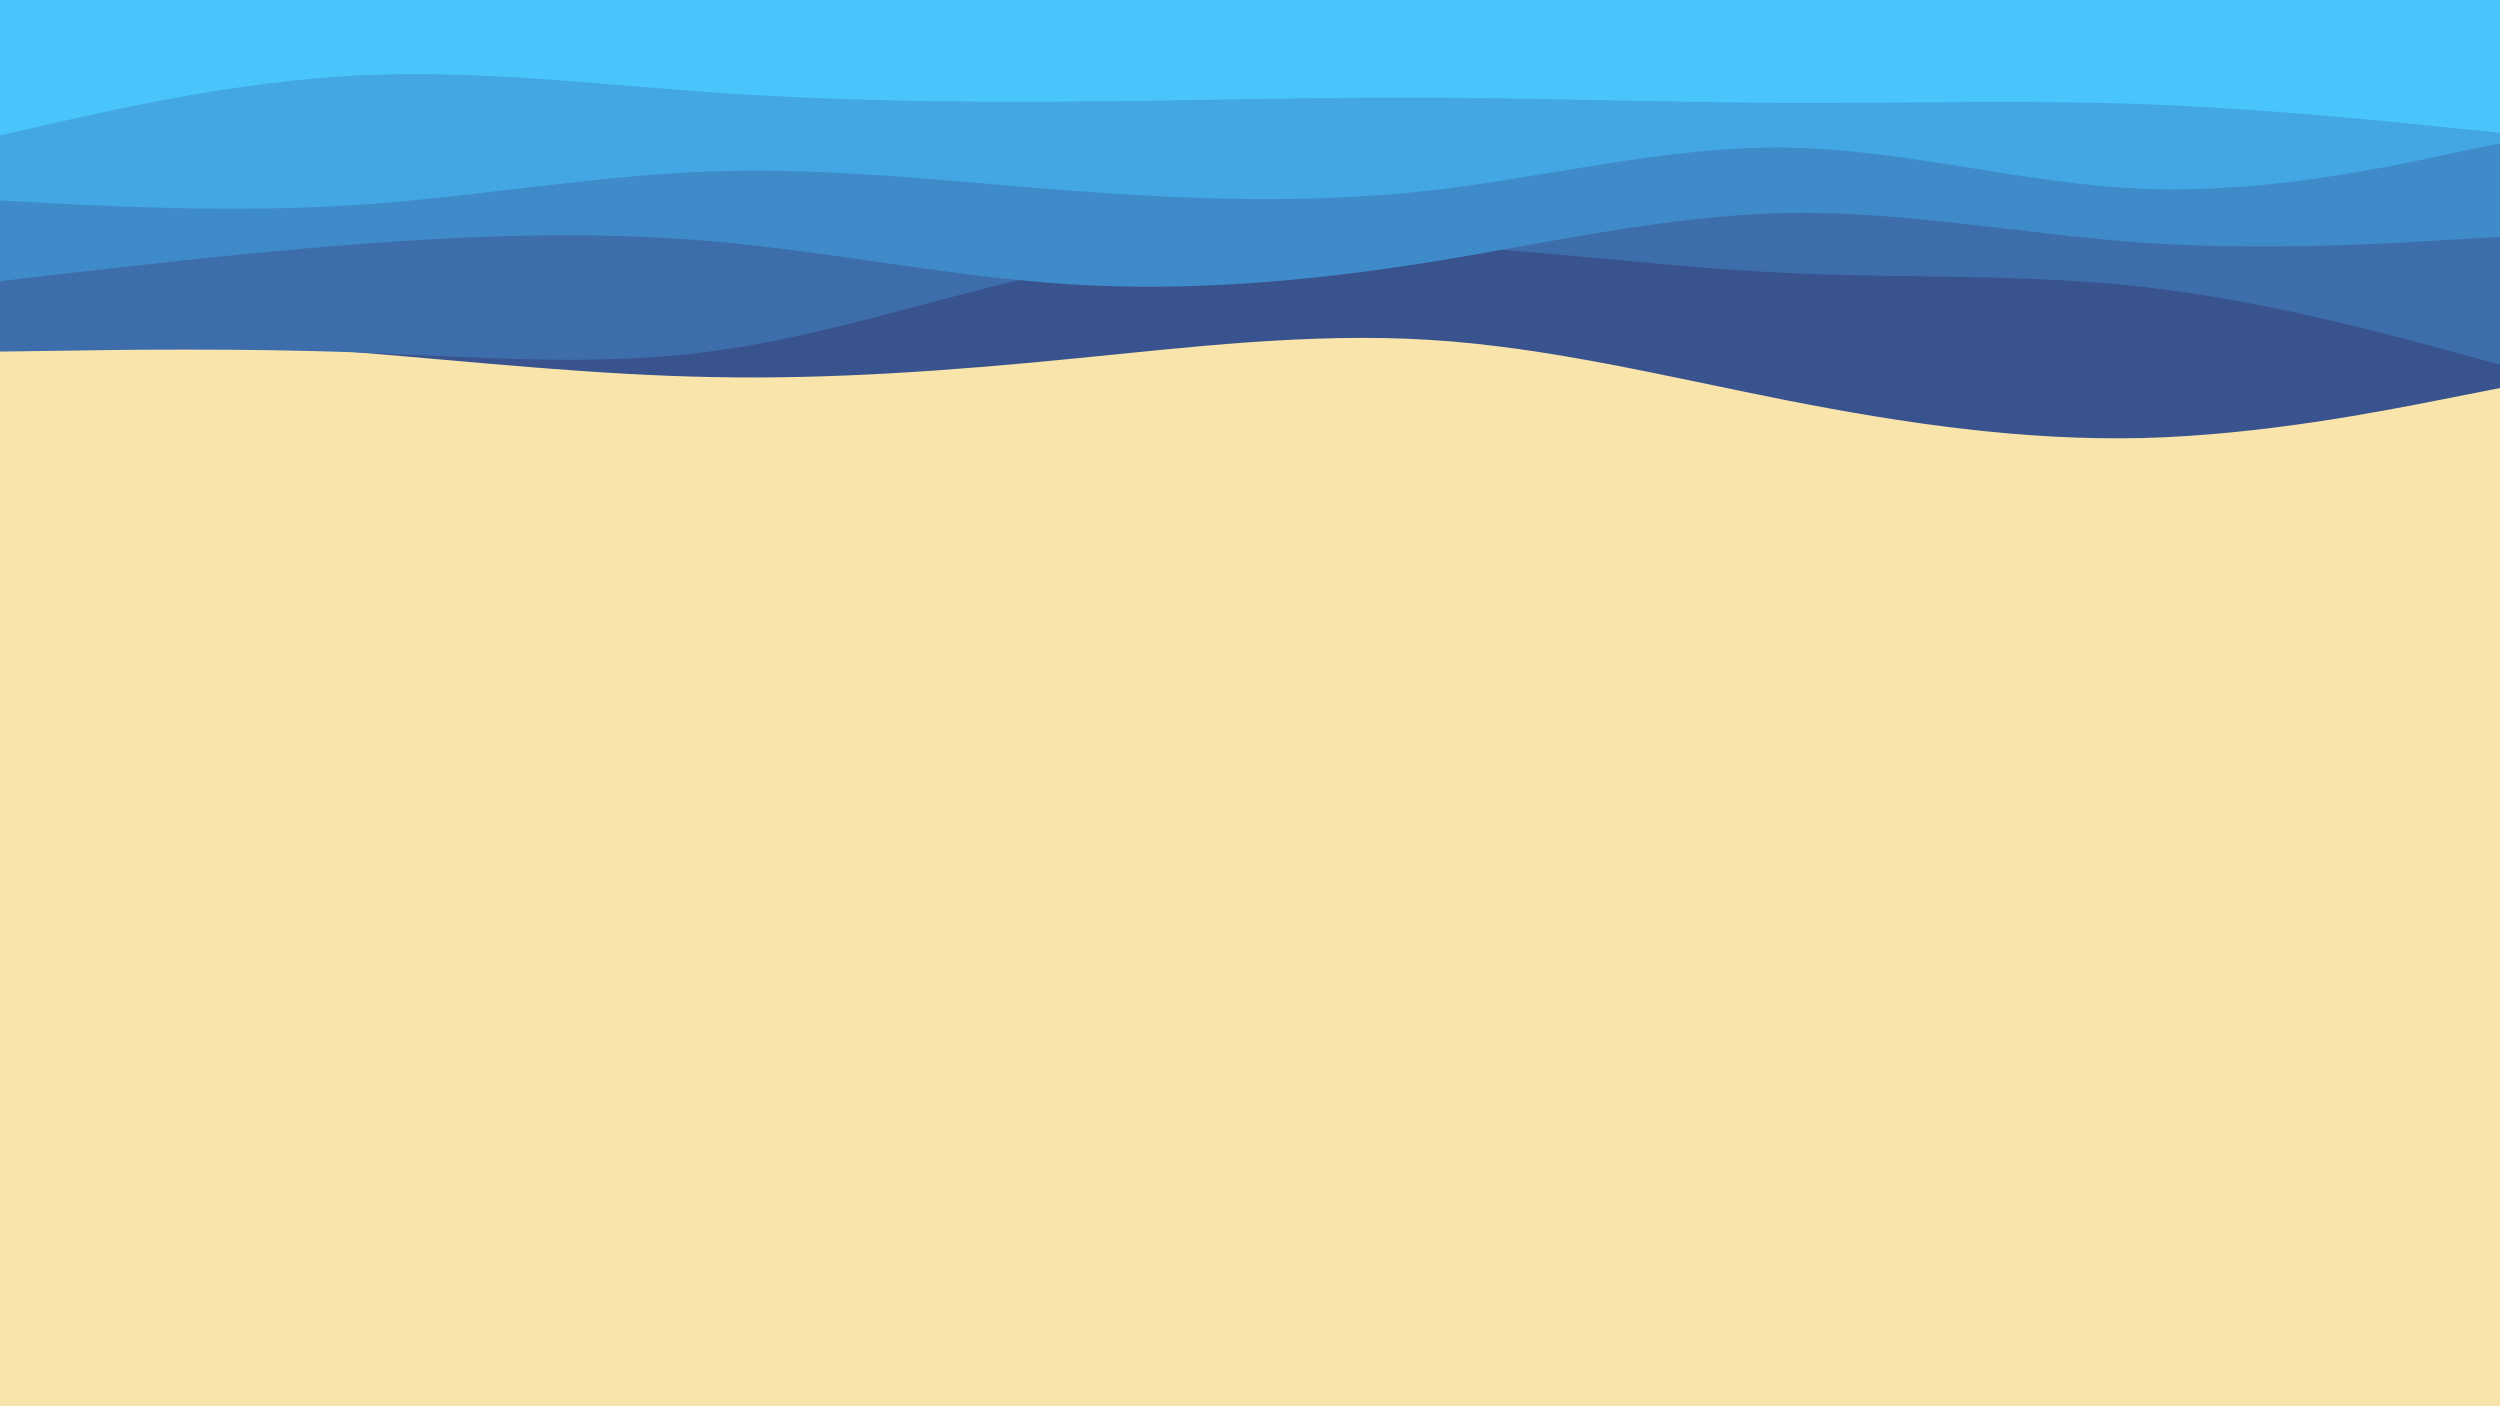 <svg id="visual" viewBox="0 0 960 540" width="960" height="540" xmlns="http://www.w3.org/2000/svg" xmlns:xlink="http://www.w3.org/1999/xlink" version="1.1"><rect x="0" y="0" width="960" height="540" fill="#F9E4AB"></rect><path d="M0 127L22.8 128.2C45.7 129.3 91.3 131.7 137 135.3C182.7 139 228.3 144 274 144.8C319.7 145.7 365.3 142.3 411.2 137.8C457 133.3 503 127.7 548.8 130.5C594.7 133.3 640.3 144.7 686 153.7C731.7 162.7 777.3 169.3 823 168.2C868.7 167 914.3 158 937.2 153.5L960 149L960 0L937.2 0C914.3 0 868.7 0 823 0C777.3 0 731.7 0 686 0C640.3 0 594.7 0 548.8 0C503 0 457 0 411.2 0C365.3 0 319.7 0 274 0C228.3 0 182.7 0 137 0C91.3 0 45.7 0 22.8 0L0 0Z" fill="#39538e"></path><path d="M0 135L22.8 134.7C45.7 134.3 91.3 133.7 137 135.3C182.7 137 228.3 141 274 134.8C319.7 128.7 365.3 112.3 411.2 103.2C457 94 503 92 548.8 94.2C594.7 96.3 640.3 102.7 686 104.8C731.7 107 777.3 105 823 110.2C868.7 115.3 914.3 127.7 937.2 133.8L960 140L960 0L937.2 0C914.3 0 868.7 0 823 0C777.3 0 731.7 0 686 0C640.3 0 594.7 0 548.8 0C503 0 457 0 411.2 0C365.3 0 319.7 0 274 0C228.3 0 182.7 0 137 0C91.3 0 45.7 0 22.8 0L0 0Z" fill="#3d6eab"></path><path d="M0 108L22.8 105.3C45.7 102.7 91.3 97.3 137 93.8C182.7 90.3 228.3 88.7 274 92.7C319.7 96.7 365.3 106.3 411.2 109.2C457 112 503 108 548.8 100.7C594.7 93.3 640.3 82.7 686 81.8C731.7 81 777.3 90 823 93.2C868.7 96.3 914.3 93.7 937.2 92.3L960 91L960 0L937.2 0C914.3 0 868.7 0 823 0C777.3 0 731.7 0 686 0C640.3 0 594.7 0 548.8 0C503 0 457 0 411.2 0C365.3 0 319.7 0 274 0C228.3 0 182.7 0 137 0C91.3 0 45.7 0 22.8 0L0 0Z" fill="#3f8ac8"></path><path d="M0 77L22.8 78.2C45.7 79.3 91.3 81.7 137 78.7C182.7 75.7 228.3 67.3 274 65.8C319.7 64.3 365.3 69.7 411.2 73.2C457 76.7 503 78.3 548.8 73.2C594.7 68 640.3 56 686 56.7C731.7 57.3 777.3 70.7 823 72.5C868.7 74.3 914.3 64.7 937.2 59.8L960 55L960 0L937.2 0C914.3 0 868.7 0 823 0C777.3 0 731.7 0 686 0C640.3 0 594.7 0 548.8 0C503 0 457 0 411.2 0C365.3 0 319.7 0 274 0C228.3 0 182.7 0 137 0C91.3 0 45.7 0 22.8 0L0 0Z" fill="#42a7e3"></path><path d="M0 52L22.8 46.8C45.7 41.7 91.3 31.3 137 29C182.7 26.7 228.3 32.3 274 35.5C319.7 38.7 365.3 39.3 411.2 39C457 38.7 503 37.3 548.8 37.5C594.7 37.7 640.3 39.3 686 39.5C731.7 39.7 777.3 38.3 823 40C868.7 41.7 914.3 46.3 937.2 48.7L960 51L960 0L937.2 0C914.3 0 868.7 0 823 0C777.3 0 731.7 0 686 0C640.3 0 594.7 0 548.8 0C503 0 457 0 411.2 0C365.3 0 319.7 0 274 0C228.3 0 182.7 0 137 0C91.3 0 45.7 0 22.8 0L0 0Z" fill="#49c5fc"></path></svg>